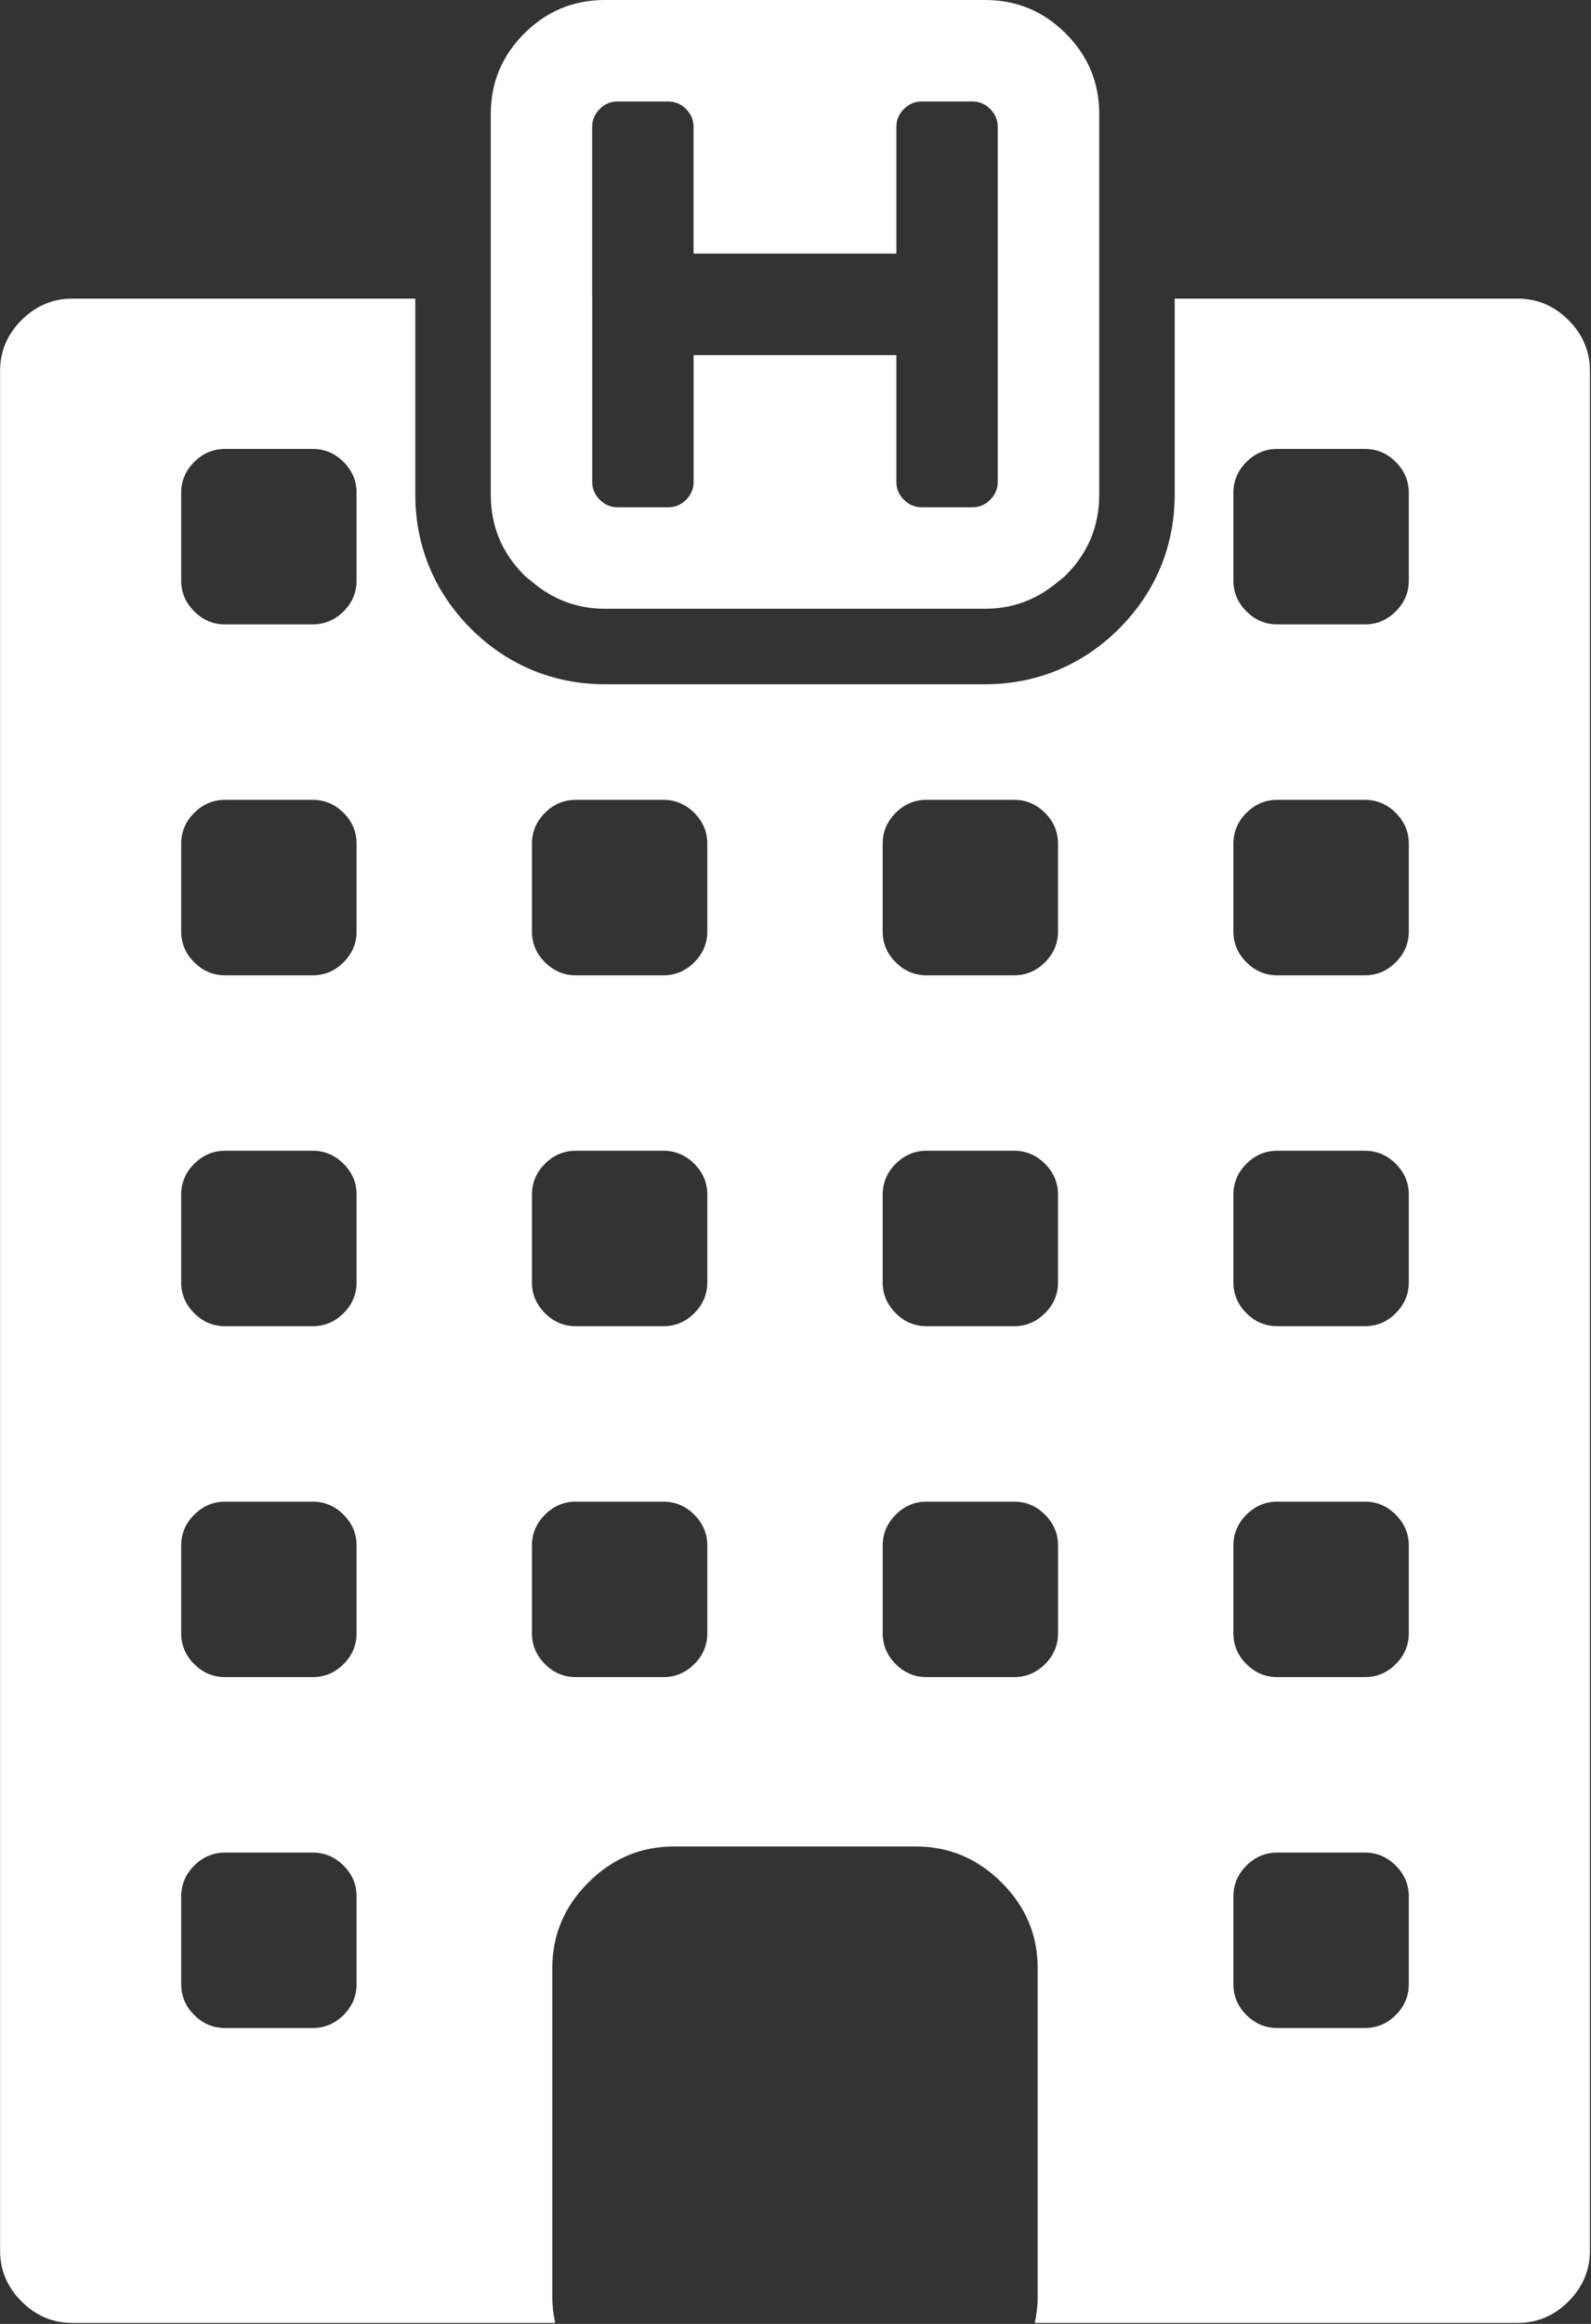 <?xml version="1.0" encoding="UTF-8" standalone="no"?>
<svg width="387px" height="565px" viewBox="0 0 387 565" version="1.1" xmlns="http://www.w3.org/2000/svg" xmlns:xlink="http://www.w3.org/1999/xlink">
    <rect x="0" y="0" width="387" height="565" fill="#333333" stroke="none"/>
    <!-- Generator: Sketch 3.7.2 (28276) - http://www.bohemiancoding.com/sketch -->
    <title>hotel</title>
    <desc>Created with Sketch.</desc>
    <defs></defs>
    <g id="Page-1" stroke="none" stroke-width="1" fill="none" fill-rule="evenodd">
        <g id="hotel" fill="#FFFFFF">
            <g id="Group">
                <path d="M369.149,72.602 L285.734,72.602 L285.734,107.755 L285.734,120.252 C285.734,132.737 281.058,144.003 272.214,152.841 C263.37,161.684 252.098,166.36 239.625,166.36 L147.127,166.36 C134.655,166.36 123.388,161.684 114.544,152.847 C105.694,144.003 101.019,132.737 101.019,120.252 L101.019,107.755 L101.019,72.602 L17.603,72.602 C12.842,72.602 8.717,74.34 5.241,77.816 C1.764,81.304 0.02,85.423 0.02,90.172 L0.02,547.183 C0.02,551.937 1.758,556.062 5.241,559.538 C8.717,563.015 12.836,564.759 17.603,564.759 L135.04,564.759 C134.612,562.739 134.349,560.659 134.349,558.474 L134.349,529.6 L134.349,478.438 C134.349,470.458 137.256,463.542 143.107,457.684 C148.945,451.864 155.861,448.932 163.86,448.932 L222.887,448.932 C230.873,448.932 237.789,451.871 243.64,457.684 C249.478,463.541 252.404,470.457 252.404,478.438 L252.404,529.6 L252.404,558.475 C252.404,560.661 252.147,562.741 251.713,564.76 L369.155,564.76 C373.911,564.76 378.036,563.016 381.517,559.539 C384.994,556.057 386.738,551.937 386.738,547.184 L386.738,90.172 C386.738,85.417 384.994,81.298 381.517,77.816 C378.029,74.34 373.911,72.602 369.149,72.602 L369.149,72.602 Z M339.511,404.58 C337.399,406.693 334.903,407.744 332.014,407.744 L310.686,407.744 C307.797,407.744 305.293,406.693 303.182,404.58 C301.071,402.469 300.018,399.973 300.018,397.084 L300.018,375.756 C300.018,372.873 301.071,370.371 303.182,368.26 C305.293,366.155 307.79,365.088 310.686,365.088 L332.014,365.088 C334.903,365.088 337.399,366.154 339.511,368.26 C341.622,370.377 342.681,372.873 342.681,375.756 L342.681,397.084 C342.681,399.973 341.622,402.477 339.511,404.58 L339.511,404.58 Z M342.681,461.068 L342.681,482.396 C342.681,485.291 341.622,487.794 339.511,489.894 C337.399,492.011 334.903,493.058 332.014,493.058 L310.686,493.058 C307.797,493.058 305.293,492.011 303.182,489.894 C301.071,487.789 300.018,485.29 300.018,482.396 L300.018,461.068 C300.018,458.185 301.071,455.683 303.182,453.572 C305.293,451.467 307.79,450.408 310.686,450.408 L332.014,450.408 C334.903,450.408 337.399,451.467 339.511,453.572 C341.622,455.689 342.681,458.186 342.681,461.068 L342.681,461.068 Z M339.511,319.262 C337.399,321.379 334.903,322.432 332.014,322.432 L310.686,322.432 C307.797,322.432 305.293,321.379 303.182,319.262 C301.071,317.157 300.018,314.66 300.018,311.766 L300.018,290.444 C300.018,287.555 301.071,285.051 303.182,282.946 C305.293,280.835 307.79,279.777 310.686,279.777 L332.014,279.777 C334.903,279.777 337.399,280.836 339.511,282.946 C341.622,285.057 342.681,287.555 342.681,290.444 L342.681,311.766 C342.681,314.66 341.622,317.162 339.511,319.262 L339.511,319.262 Z M339.511,233.949 C337.399,236.067 334.903,237.119 332.014,237.119 L310.686,237.119 C307.797,237.119 305.293,236.066 303.182,233.949 C301.071,231.844 300.018,229.347 300.018,226.452 L300.018,205.124 C300.018,202.242 301.071,199.738 303.182,197.627 C305.293,195.522 307.79,194.463 310.686,194.463 L332.014,194.463 C334.903,194.463 337.399,195.522 339.511,197.627 C341.622,199.745 342.681,202.242 342.681,205.124 L342.681,226.452 C342.681,229.347 341.622,231.85 339.511,233.949 L339.511,233.949 Z M339.511,148.636 C337.399,150.754 334.903,151.8 332.014,151.8 L310.686,151.8 C307.797,151.8 305.293,150.754 303.182,148.636 C301.071,146.531 300.018,144.034 300.018,141.139 L300.018,119.81 C300.018,116.928 301.071,114.425 303.182,112.313 C305.293,110.208 307.79,109.149 310.686,109.149 L332.014,109.149 C334.903,109.149 337.399,110.208 339.511,112.313 C341.622,114.43 342.681,116.927 342.681,119.81 L342.681,141.139 C342.681,144.034 341.622,146.537 339.511,148.636 L339.511,148.636 Z M214.705,205.124 C214.705,202.242 215.758,199.738 217.869,197.627 C219.98,195.522 222.477,194.463 225.366,194.463 L246.694,194.463 C249.577,194.463 252.074,195.522 254.191,197.627 C256.302,199.745 257.355,202.242 257.355,205.124 L257.355,226.452 C257.355,229.347 256.302,231.85 254.191,233.949 C252.074,236.067 249.577,237.119 246.694,237.119 L225.366,237.119 C222.477,237.119 219.98,236.066 217.869,233.949 C215.758,231.844 214.705,229.347 214.705,226.452 L214.705,205.124 L214.705,205.124 Z M214.705,290.443 C214.705,287.554 215.758,285.05 217.869,282.945 C219.98,280.834 222.477,279.776 225.366,279.776 L246.694,279.776 C249.577,279.776 252.074,280.835 254.191,282.945 C256.302,285.056 257.355,287.554 257.355,290.443 L257.355,311.765 C257.355,314.66 256.302,317.161 254.191,319.261 C252.074,321.378 249.577,322.431 246.694,322.431 L225.366,322.431 C222.477,322.431 219.98,321.378 217.869,319.261 C215.758,317.156 214.705,314.659 214.705,311.765 L214.705,290.443 L214.705,290.443 Z M83.572,404.58 C81.455,406.693 78.958,407.744 76.069,407.744 L54.741,407.744 C51.852,407.744 49.349,406.693 47.244,404.58 C45.126,402.469 44.074,399.973 44.074,397.084 L44.074,375.756 C44.074,372.873 45.127,370.371 47.244,368.26 C49.349,366.155 51.852,365.088 54.741,365.088 L76.069,365.088 C78.958,365.088 81.455,366.154 83.572,368.26 C85.677,370.377 86.736,372.873 86.736,375.756 L86.736,397.084 C86.736,399.973 85.677,402.477 83.572,404.58 L83.572,404.58 Z M86.736,461.068 L86.736,482.396 C86.736,485.291 85.677,487.794 83.572,489.894 C81.455,492.011 78.958,493.058 76.069,493.058 L54.741,493.058 C51.852,493.058 49.349,492.011 47.244,489.894 C45.126,487.789 44.074,485.29 44.074,482.396 L44.074,461.068 C44.074,458.185 45.127,455.683 47.244,453.572 C49.349,451.467 51.852,450.408 54.741,450.408 L76.069,450.408 C78.958,450.408 81.455,451.467 83.572,453.572 C85.677,455.689 86.736,458.186 86.736,461.068 L86.736,461.068 Z M83.572,319.262 C81.455,321.379 78.958,322.432 76.069,322.432 L54.741,322.432 C51.852,322.432 49.349,321.379 47.244,319.262 C45.126,317.157 44.074,314.66 44.074,311.766 L44.074,290.444 C44.074,287.555 45.127,285.051 47.244,282.946 C49.349,280.835 51.852,279.777 54.741,279.777 L76.069,279.777 C78.958,279.777 81.455,280.836 83.572,282.946 C85.677,285.057 86.736,287.555 86.736,290.444 L86.736,311.766 C86.736,314.66 85.677,317.162 83.572,319.262 L83.572,319.262 Z M83.572,233.949 C81.455,236.067 78.958,237.119 76.069,237.119 L54.741,237.119 C51.852,237.119 49.349,236.066 47.244,233.949 C45.126,231.844 44.074,229.347 44.074,226.452 L44.074,205.124 C44.074,202.242 45.127,199.738 47.244,197.627 C49.349,195.522 51.852,194.463 54.741,194.463 L76.069,194.463 C78.958,194.463 81.455,195.522 83.572,197.627 C85.677,199.745 86.736,202.242 86.736,205.124 L86.736,226.452 C86.736,229.347 85.677,231.85 83.572,233.949 L83.572,233.949 Z M83.572,148.636 C81.455,150.754 78.958,151.8 76.069,151.8 L54.741,151.8 C51.852,151.8 49.349,150.754 47.244,148.636 C45.126,146.531 44.074,144.034 44.074,141.139 L44.074,119.81 C44.074,116.928 45.127,114.425 47.244,112.313 C49.349,110.208 51.852,109.149 54.741,109.149 L76.069,109.149 C78.958,109.149 81.455,110.208 83.572,112.313 C85.677,114.43 86.736,116.927 86.736,119.81 L86.736,141.139 C86.736,144.034 85.677,146.537 83.572,148.636 L83.572,148.636 Z M172.049,397.084 C172.049,399.973 170.99,402.477 168.885,404.58 C166.767,406.691 164.27,407.744 161.382,407.744 L140.053,407.744 C137.164,407.744 134.668,406.691 132.556,404.58 C130.444,402.469 129.392,399.973 129.392,397.084 L129.392,375.756 C129.392,372.873 130.444,370.371 132.556,368.258 C134.667,366.154 137.164,365.088 140.053,365.088 L161.382,365.088 C164.264,365.088 166.767,366.154 168.885,368.258 C170.99,370.377 172.049,372.873 172.049,375.756 L172.049,397.084 L172.049,397.084 Z M172.049,311.766 C172.049,314.661 170.99,317.162 168.885,319.262 C166.767,321.379 164.27,322.432 161.382,322.432 L140.053,322.432 C137.164,322.432 134.668,321.379 132.556,319.262 C130.444,317.157 129.392,314.66 129.392,311.766 L129.392,290.444 C129.392,287.555 130.444,285.051 132.556,282.946 C134.667,280.835 137.164,279.777 140.053,279.777 L161.382,279.777 C164.264,279.777 166.767,280.836 168.885,282.946 C170.99,285.057 172.049,287.555 172.049,290.444 L172.049,311.766 L172.049,311.766 Z M172.049,226.452 C172.049,229.347 170.99,231.85 168.885,233.949 C166.767,236.067 164.27,237.119 161.382,237.119 L140.053,237.119 C137.164,237.119 134.668,236.066 132.556,233.949 C130.444,231.844 129.392,229.347 129.392,226.452 L129.392,205.124 C129.392,202.242 130.444,199.738 132.556,197.627 C134.667,195.522 137.164,194.463 140.053,194.463 L161.382,194.463 C164.264,194.463 166.767,195.522 168.885,197.627 C170.99,199.745 172.049,202.242 172.049,205.124 L172.049,226.452 L172.049,226.452 Z M246.7,407.744 L225.372,407.744 C222.483,407.744 219.986,406.693 217.875,404.58 C215.764,402.469 214.711,399.973 214.711,397.084 L214.711,375.756 C214.711,372.873 215.764,370.371 217.875,368.26 C219.986,366.155 222.483,365.088 225.372,365.088 L246.7,365.088 C249.583,365.088 252.08,366.154 254.197,368.26 C256.308,370.377 257.361,372.873 257.361,375.756 L257.361,397.084 C257.361,399.973 256.308,402.477 254.197,404.58 C252.08,406.691 249.583,407.744 246.7,407.744 L246.7,407.744 Z" id="Shape"></path>
                <path d="M129.417,141.439 C134.46,145.729 140.329,148 147.128,148 L169.423,148 L217.342,148 L239.631,148 C246.424,148 252.293,145.729 257.342,141.439 C257.973,140.906 258.634,140.46 259.239,139.86 C264.668,134.432 267.385,127.896 267.385,120.252 L267.385,107.755 L267.385,72.602 L267.385,27.754 C267.385,20.11 264.674,13.574 259.239,8.146 C253.812,2.717 247.275,0 239.632,0 L147.128,0 C139.484,0 132.948,2.717 127.52,8.146 C122.092,13.574 119.374,20.11 119.374,27.754 L119.374,72.601 L119.374,107.754 L119.374,120.251 C119.374,127.895 122.085,134.431 127.52,139.859 C128.125,140.46 128.792,140.901 129.417,141.439 L129.417,141.439 Z M144.043,72.602 L144.043,30.833 C144.043,29.168 144.655,27.718 145.873,26.5 C147.091,25.282 148.541,24.67 150.206,24.67 L162.538,24.67 C164.209,24.67 165.653,25.282 166.871,26.5 C168.089,27.724 168.701,29.168 168.701,30.833 L168.701,61.666 L218.034,61.666 L218.034,30.833 C218.034,29.168 218.646,27.718 219.864,26.5 C221.082,25.282 222.532,24.67 224.197,24.67 L236.529,24.67 C238.2,24.67 239.644,25.282 240.862,26.5 C242.08,27.724 242.691,29.168 242.691,30.833 L242.691,72.602 L242.691,107.755 L242.691,109.151 L242.691,117.168 C242.691,118.839 242.08,120.283 240.862,121.501 C239.637,122.725 238.193,123.331 236.529,123.331 L224.197,123.331 C222.526,123.331 221.082,122.725 219.864,121.501 C218.64,120.283 218.034,118.839 218.034,117.168 L218.034,112.168 L218.034,107.755 L218.034,86.335 L168.713,86.335 L168.713,107.755 L168.713,112.168 L168.713,117.168 C168.713,118.839 168.101,120.283 166.883,121.501 C165.659,122.725 164.215,123.331 162.55,123.331 L150.218,123.331 C148.547,123.331 147.103,122.725 145.885,121.501 C144.661,120.283 144.055,118.839 144.055,117.168 L144.055,109.151 L144.055,107.755 L144.055,72.602 L144.043,72.602 L144.043,72.602 Z" id="Shape"></path>
            </g>
        </g>
    </g>
</svg>